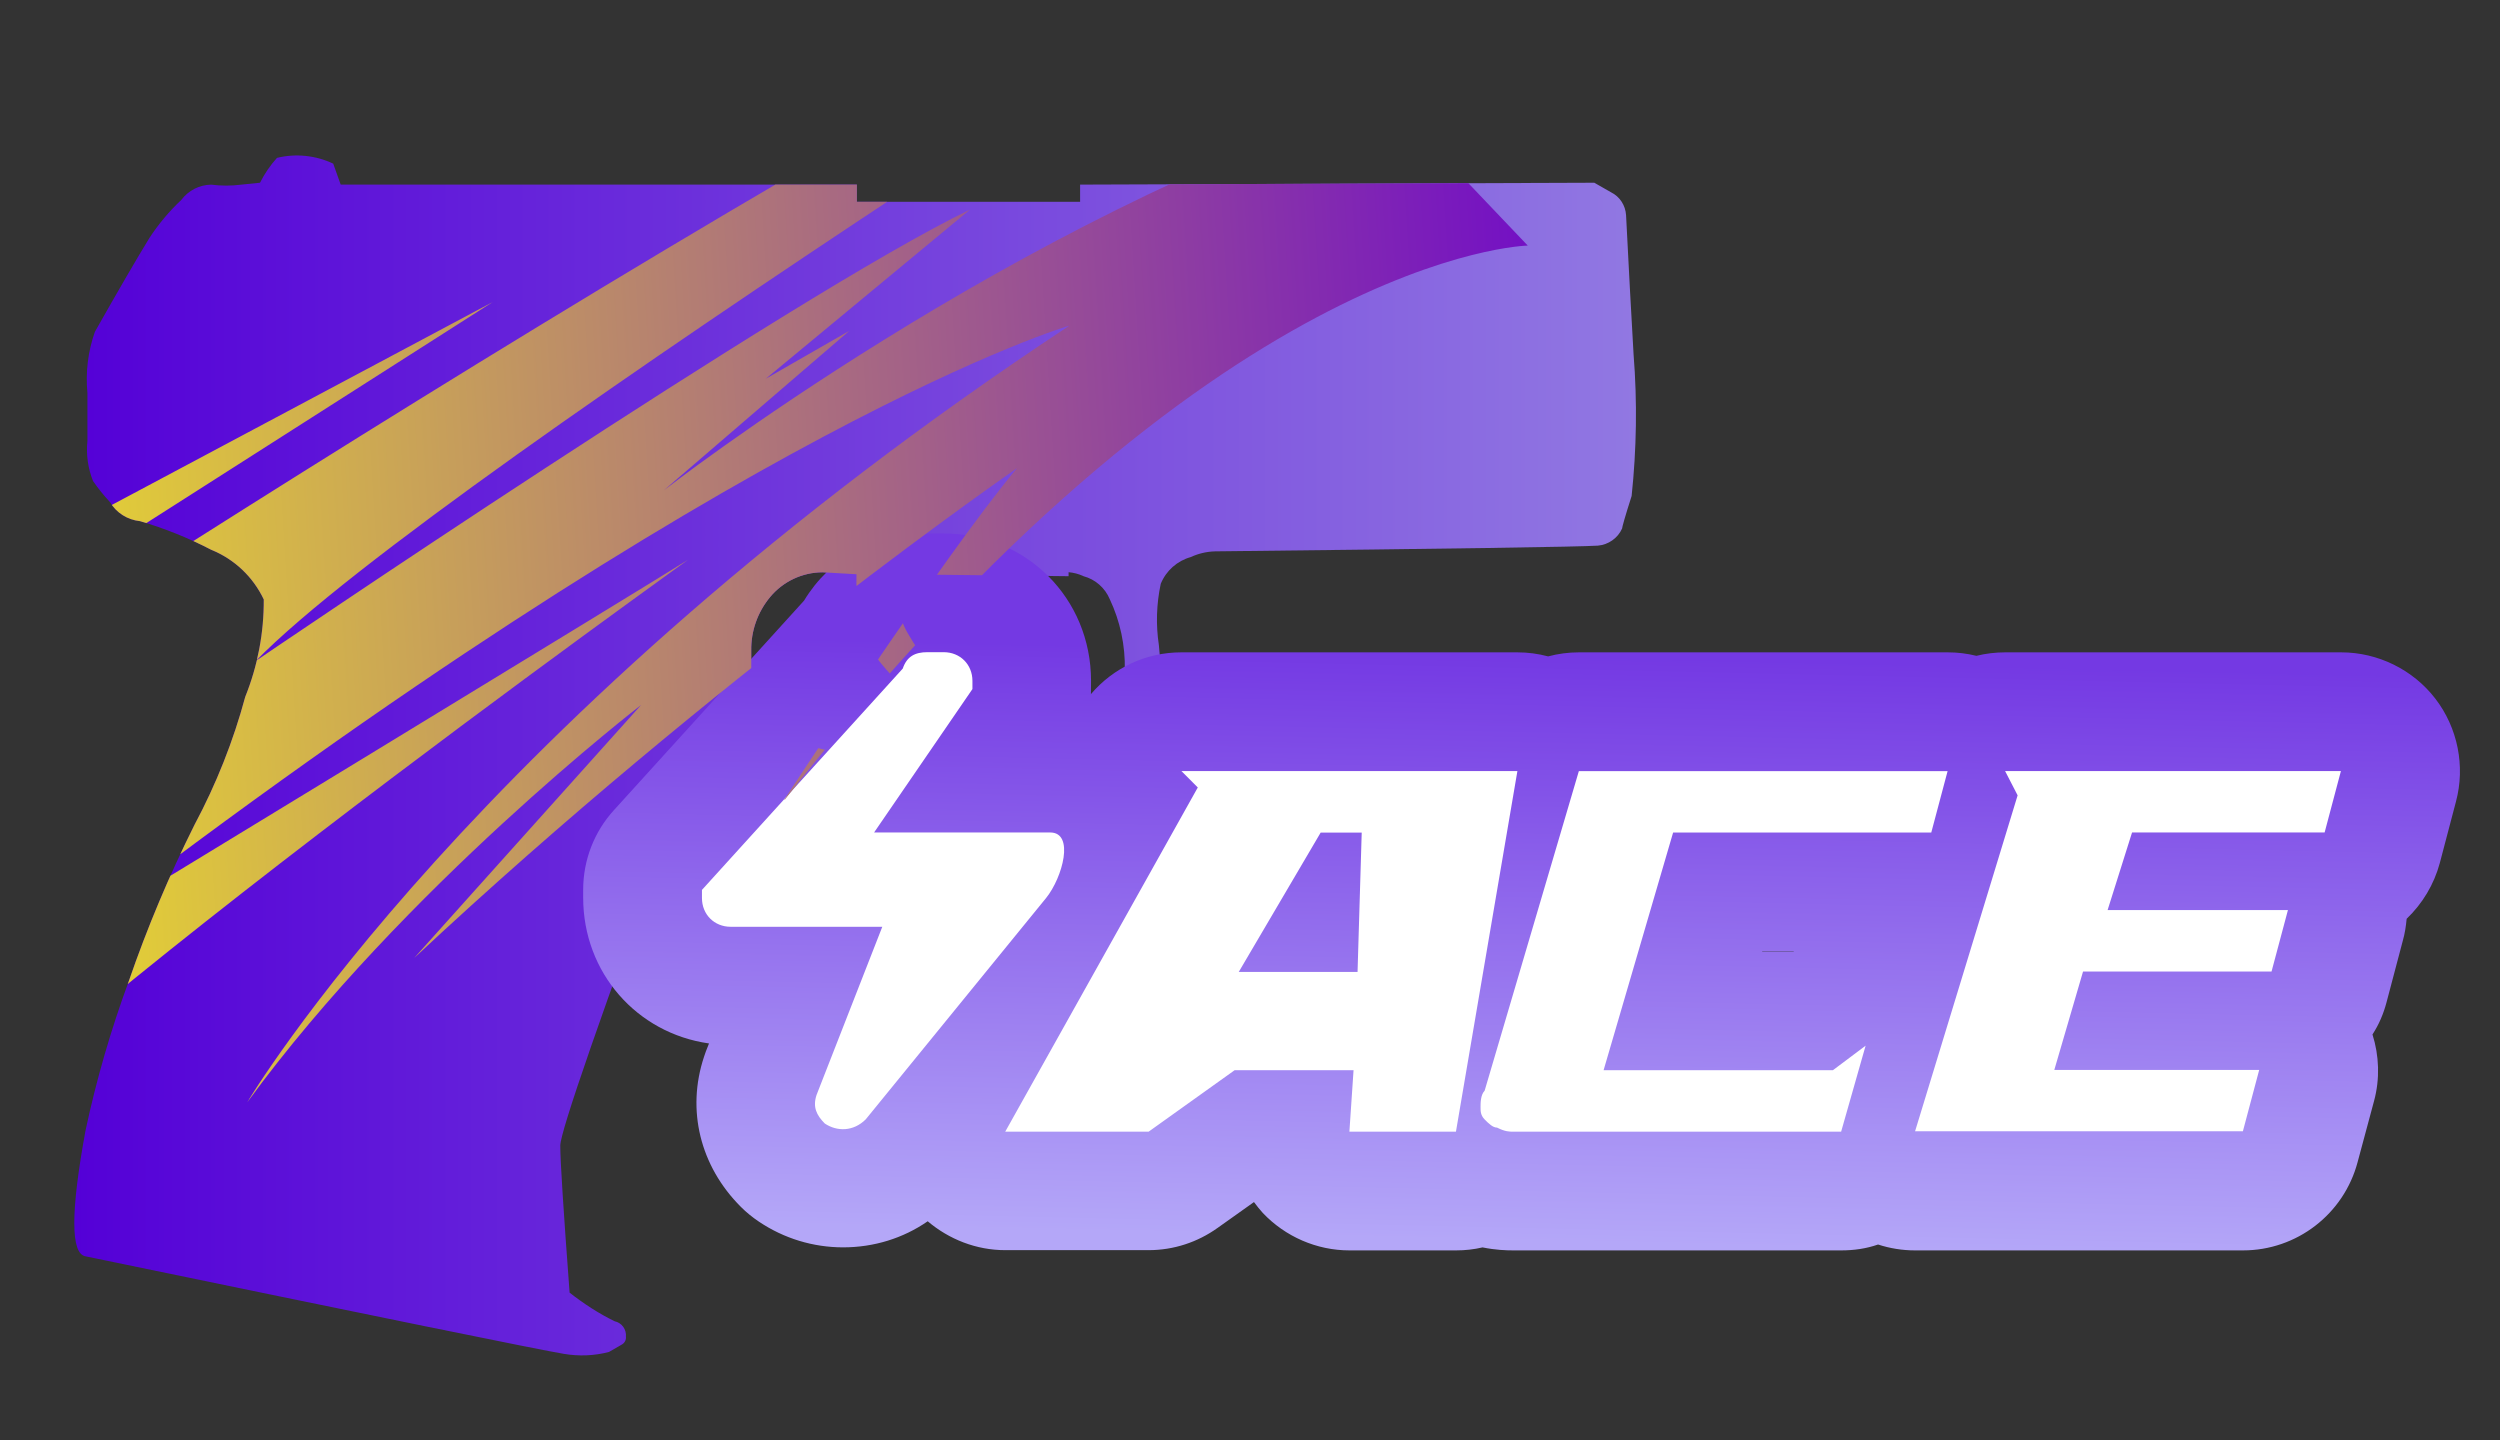 <?xml version="1.0" encoding="utf-8"?>
<!-- Generator: Adobe Illustrator 16.0.0, SVG Export Plug-In . SVG Version: 6.00 Build 0)  -->
<!DOCTYPE svg PUBLIC "-//W3C//DTD SVG 1.1//EN" "http://www.w3.org/Graphics/SVG/1.1/DTD/svg11.dtd">
<svg version="1.1" id="case1" xmlns="http://www.w3.org/2000/svg" xmlns:xlink="http://www.w3.org/1999/xlink" x="0px" y="0px"
	 width="62.482px" height="36px" viewBox="0 0 62.482 36" enable-background="new 0 0 62.482 36" xml:space="preserve">
<rect x="0" y="0" width="62.482" height="36" fill="#333333" stroke="none"/>
<linearGradient id="hkp2000_1_" gradientUnits="userSpaceOnUse" x1="-6.404" y1="-1620.462" x2="32.628" y2="-1620.462" gradientTransform="matrix(1 0 0 -1 8.26 -1601.581)">
	<stop  offset="0" style="stop-color:#5400D7"/>
	<stop  offset="1" style="stop-color:#9178E2"/>
</linearGradient>
<path id="hkp2000" fill="url(#hkp2000_1_)" d="M40.541,13.208c-0.107,0.243-0.345,0.407-0.605,0.429
	c-0.471,0.03-3.656,0.078-9.569,0.143c-0.21,0.006-0.418,0.055-0.607,0.143c-0.341,0.095-0.617,0.342-0.75,0.669
	c-0.107,0.502-0.124,1.02-0.047,1.527c0.029,0.381,0.093,0.954,0.188,1.718c0.033,0.404,0.097,0.806,0.187,1.2
	c0,0.221-0.171,0.349-0.516,0.38c-0.648,0.147-1.308,0.26-1.97,0.335c-1.135,0.165-2.277,0.262-3.422,0.286
	c-1.908,0.032-4.035-0.032-6.379-0.19c-2.032,5.506-3.048,8.438-3.048,8.783c0,0.383,0.078,1.607,0.233,3.676
	c0.351,0.275,0.728,0.521,1.125,0.715c0.179,0.037,0.301,0.203,0.282,0.39c0.009,0.071-0.028,0.147-0.095,0.188l-0.328,0.189
	c-0.367,0.097-0.751,0.111-1.125,0.048c-0.593-0.098-4.579-0.911-11.957-2.438c-0.375-0.063-0.375-1.11,0-3.147
	c0.271-1.269,0.632-2.513,1.079-3.726c0.461-1.34,1.011-2.646,1.646-3.916c0.542-1.015,0.968-2.088,1.266-3.195
	c0.311-0.773,0.468-1.6,0.463-2.433c-0.267-0.564-0.734-1.007-1.313-1.241c-0.568-0.296-1.166-0.536-1.78-0.716
	c-0.313-0.031-0.591-0.208-0.751-0.477c-0.154-0.164-0.295-0.34-0.423-0.526c-0.127-0.317-0.175-0.66-0.14-1v-1.2
	C2.135,9.304,2.199,8.782,2.372,8.292c0.594-1.051,1.047-1.83,1.358-2.338c0.228-0.35,0.496-0.671,0.8-0.956
	C4.707,4.761,4.983,4.62,5.278,4.615c0.249,0.032,0.501,0.032,0.75,0l0.471-0.048c0.112-0.225,0.255-0.434,0.423-0.621
	C7.392,3.831,7.889,3.882,8.328,4.09l0.187,0.524h12.9v0.429h5.58V4.614l12.851-0.047l0.419,0.239
	c0.22,0.109,0.36,0.328,0.375,0.572c0.063,1.242,0.125,2.404,0.188,3.486c0.094,1.176,0.075,2.358-0.049,3.532
	C40.616,12.905,40.541,13.175,40.541,13.208z M27.08,14.401c-0.117-0.056-0.244-0.089-0.373-0.1v0.1l-4.177-0.047
	c-0.167,0.509-0.099,1.067,0.187,1.521c0.27,0.459,0.583,0.892,0.938,1.289c0.252,0.223,0.563,0.371,0.893,0.428
	c0.312,0.032,0.453,0.113,0.422,0.239c-0.041,0.168-0.207,0.274-0.377,0.239h-0.606c-0.431-0.11-0.821-0.34-1.128-0.664
	c-0.504-0.398-0.933-0.882-1.266-1.431c-0.138-0.53-0.201-1.076-0.187-1.623l-0.848-0.049c-0.508,0.003-0.988,0.23-1.312,0.621
	c-0.311,0.375-0.478,0.849-0.47,1.336v1.289c0.125,0.45,0.484,0.797,0.938,0.908c0.741,0.307,1.543,0.438,2.344,0.382
	c0.876-0.128,1.563-0.208,2.063-0.239c0.455-0.021,0.909-0.01,1.36,0.047c0.656,0.064,1.109,0.104,1.359,0.104
	c0.271,0.021,0.543-0.019,0.801-0.104c0.063-0.063,0.189-0.188,0.377-0.375c0.153-0.495,0.187-1.019,0.094-1.528
	c0.013-0.61-0.114-1.214-0.375-1.767C27.616,14.69,27.375,14.48,27.08,14.401L27.08,14.401z"/>
<linearGradient id="shape2_2_" gradientUnits="userSpaceOnUse" x1="37.837" y1="837.836" x2="38.17" y2="823.17" gradientTransform="matrix(1 0 0 1 -0.04 -806.811)">
	<stop  offset="0" style="stop-color:#B4A7F8"/>
	<stop  offset="1" style="stop-color:#7439E3"/>
</linearGradient>
<path id="shape2_1_" fill="url(#shape2_2_)" d="M47.861,31.251c-0.313,0-0.625-0.05-0.923-0.147
	c-0.297,0.104-0.606,0.147-0.921,0.147h-8.193c-0.185,0-0.445-0.009-0.771-0.075c-0.217,0.051-0.438,0.075-0.663,0.075h-2.664
	c-0.814,0-1.604-0.342-2.166-0.937c-0.078-0.086-0.148-0.174-0.22-0.271l-0.909,0.646c-0.503,0.359-1.1,0.556-1.725,0.556h-3.584
	c-0.718,0-1.402-0.269-1.936-0.722c-0.616,0.427-1.35,0.652-2.114,0.652c-0.75,0-1.478-0.222-2.104-0.642
	c-0.164-0.11-0.315-0.233-0.452-0.37c-1.021-1.021-1.363-2.423-0.92-3.753l0.044-0.128l0.08-0.203
	c-1.801-0.254-3.145-1.766-3.145-3.646V22.24c0-0.741,0.273-1.45,0.772-1.996l4.748-5.232c0.646-1.069,1.762-1.679,3.079-1.679h0.41
	c2.064,0,3.684,1.618,3.684,3.684c0,0-0.001,0.289-0.003,0.331c0.555-0.653,1.372-1.044,2.26-1.044h8.397
	c0.262,0,0.519,0.034,0.769,0.101c0.25-0.067,0.51-0.101,0.771-0.101h9.217c0.243,0,0.481,0.029,0.717,0.087
	c0.233-0.058,0.477-0.087,0.721-0.087h8.396c0.917,0,1.797,0.433,2.354,1.159c0.559,0.726,0.752,1.689,0.514,2.573l-0.403,1.532
	c-0.146,0.541-0.437,1.02-0.829,1.395c-0.018,0.188-0.045,0.372-0.098,0.555l-0.406,1.537c-0.075,0.282-0.188,0.551-0.35,0.799
	c0.168,0.532,0.188,1.109,0.041,1.656l-0.414,1.539c-0.346,1.297-1.521,2.202-2.862,2.202H47.861z M44.822,23.782l0.014-0.009
	h-0.793l-0.002,0.009H44.822z"/>
<path id="ACE" fill="#FFFFFF" d="M22.051,23.163h-3.79c-0.409,0-0.717-0.308-0.717-0.718c0-0.104,0-0.104,0-0.204l5.018-5.531
	c0.104-0.307,0.311-0.41,0.615-0.41h0.41c0.409,0,0.717,0.308,0.717,0.717c0,0.102,0,0.205,0,0.205l-2.458,3.584h4.402
	c0.614,0,0.31,1.127-0.104,1.639l-4.507,5.531c-0.309,0.308-0.717,0.308-1.023,0.104c-0.204-0.206-0.309-0.41-0.204-0.719
	L22.051,23.163L22.051,23.163L22.051,23.163z M29.527,19.271l0.409,0.41l-4.813,8.603h3.584l2.149-1.536h2.973l-0.104,1.536h2.663
	l1.536-9.013H29.527L29.527,19.271z M34.033,20.809l-0.104,3.482h-2.969l2.047-3.482H34.033L34.033,20.809z M37.824,28.284h8.191
	l0.612-2.15l-0.818,0.614h-5.731l1.738-5.941h6.452l0.408-1.535H39.46l-2.355,7.988c-0.102,0.104-0.102,0.309-0.102,0.409
	c0,0.103,0,0.205,0.103,0.31c0.104,0.105,0.205,0.203,0.309,0.203C37.619,28.284,37.721,28.284,37.824,28.284L37.824,28.284
	L37.824,28.284z M50.113,19.271l0.313,0.607l-2.563,8.396h8.193l0.408-1.534h-5.121l0.718-2.458h4.711l0.41-1.537h-4.507
	l0.611-1.939h4.813l0.407-1.535H50.113L50.113,19.271z"/>
<g>
	<g>
		<g>
			<defs>
				<path id="SVGID_1_" d="M40.541,13.208c-0.107,0.243-0.345,0.407-0.605,0.429c-0.471,0.03-3.656,0.078-9.569,0.143
					c-0.21,0.006-0.418,0.055-0.607,0.143c-0.341,0.095-0.617,0.342-0.75,0.669c-0.107,0.502-0.124,1.02-0.047,1.527
					c0.029,0.381,0.093,0.954,0.188,1.718c0.033,0.404,0.097,0.806,0.187,1.2c0,0.221-0.171,0.349-0.516,0.38
					c-0.648,0.147-1.308,0.26-1.97,0.335c-1.135,0.165-2.277,0.262-3.422,0.286c-1.908,0.032-4.035-0.032-6.379-0.19
					c-2.032,5.506-3.048,8.438-3.048,8.783c0,0.383,0.078,1.607,0.233,3.676c0.351,0.275,0.728,0.521,1.125,0.715
					c0.179,0.037,0.301,0.203,0.282,0.39c0.009,0.071-0.028,0.147-0.095,0.188l-0.328,0.189c-0.367,0.097-0.751,0.111-1.125,0.048
					c-0.593-0.098-4.579-0.911-11.957-2.438c-0.375-0.063-0.375-1.11,0-3.147c0.271-1.269,0.632-2.513,1.079-3.726
					c0.461-1.34,1.011-2.646,1.646-3.916c0.542-1.015,0.968-2.088,1.266-3.195c0.311-0.773,0.468-1.6,0.463-2.433
					c-0.267-0.564-0.734-1.007-1.313-1.241c-0.568-0.296-1.166-0.536-1.78-0.716c-0.313-0.031-0.591-0.208-0.751-0.477
					c-0.154-0.164-0.295-0.34-0.423-0.526c-0.127-0.317-0.175-0.66-0.14-1v-1.2C2.135,9.304,2.199,8.782,2.372,8.292
					c0.594-1.051,1.047-1.83,1.358-2.338c0.228-0.35,0.496-0.671,0.8-0.956C4.707,4.761,4.983,4.62,5.278,4.615
					c0.249,0.032,0.501,0.032,0.75,0l0.471-0.048c0.112-0.225,0.255-0.434,0.423-0.621C7.392,3.831,7.889,3.882,8.328,4.09
					l0.187,0.524h12.9v0.429h5.58V4.614l12.851-0.047l0.419,0.239c0.22,0.109,0.36,0.328,0.375,0.572
					c0.063,1.242,0.125,2.404,0.188,3.486c0.094,1.176,0.075,2.358-0.049,3.532C40.616,12.905,40.541,13.175,40.541,13.208z
					 M27.08,14.401c-0.117-0.056-0.244-0.089-0.373-0.1v0.1l-4.177-0.047c-0.167,0.509-0.099,1.067,0.187,1.521
					c0.27,0.459,0.583,0.892,0.938,1.289c0.252,0.223,0.563,0.371,0.893,0.428c0.312,0.032,0.453,0.113,0.422,0.239
					c-0.041,0.168-0.207,0.274-0.377,0.239h-0.606c-0.431-0.11-0.821-0.34-1.128-0.664c-0.504-0.398-0.933-0.882-1.266-1.431
					c-0.138-0.53-0.201-1.076-0.187-1.623l-0.848-0.049c-0.508,0.003-0.988,0.23-1.312,0.621c-0.311,0.375-0.478,0.849-0.47,1.336
					v1.289c0.125,0.45,0.484,0.797,0.938,0.908c0.741,0.307,1.543,0.438,2.344,0.382c0.876-0.128,1.563-0.208,2.063-0.239
					c0.455-0.021,0.909-0.01,1.36,0.047c0.656,0.064,1.109,0.104,1.359,0.104c0.271,0.021,0.543-0.019,0.801-0.104
					c0.063-0.063,0.189-0.188,0.377-0.375c0.153-0.495,0.187-1.019,0.094-1.528c0.013-0.61-0.114-1.214-0.375-1.767
					C27.616,14.69,27.375,14.48,27.08,14.401L27.08,14.401z"/>
			</defs>
			<clipPath id="SVGID_2_">
				<use xlink:href="#SVGID_1_"  overflow="visible"/>
			</clipPath>
			
				<linearGradient id="SVGID_3_" gradientUnits="userSpaceOnUse" x1="-1573.389" y1="514.572" x2="-1527.857" y2="514.572" gradientTransform="matrix(0.998 -0.062 0.062 0.998 1531.215 -596.62)">
				<stop  offset="0" style="stop-color:#FFFF13"/>
				<stop  offset="1" style="stop-color:#7411C3"/>
			</linearGradient>
			<path clip-path="url(#SVGID_2_)" fill="url(#SVGID_3_)" d="M0.978,13.588l11.341-6.042l-14.823,9.459l0.544,0.889
				c0,0,28.675-18.854,37.51-21.469c0,0-24.502,15.325-29.156,20.093c0,0,13.448-9.158,17.851-11.281l-5.106,4.229l2.087-1.197
				l-4.633,3.985c0,0,8.712-6.801,18.08-9.804l3.51,3.688c0,0-7.873,0.139-18.657,13.961c0,0,4.009-6.148,5.892-8.398
				c0,0-7.489,5.16-15.068,12.244l5.673-6.326c0,0-5.923,4.564-9.842,9.928c0,0,5.677-9.594,20.549-19.41
				c0,0-8.153,2.359-24.857,15.204c0,0,14.58-8.874,15.317-9.347c0.67-0.467-18.496,13.17-20.502,16.779
				C-5.531,34.395-6.803,16.28-6.803,16.28L0.978,13.588z"/>
		</g>
	</g>
</g>
</svg>

